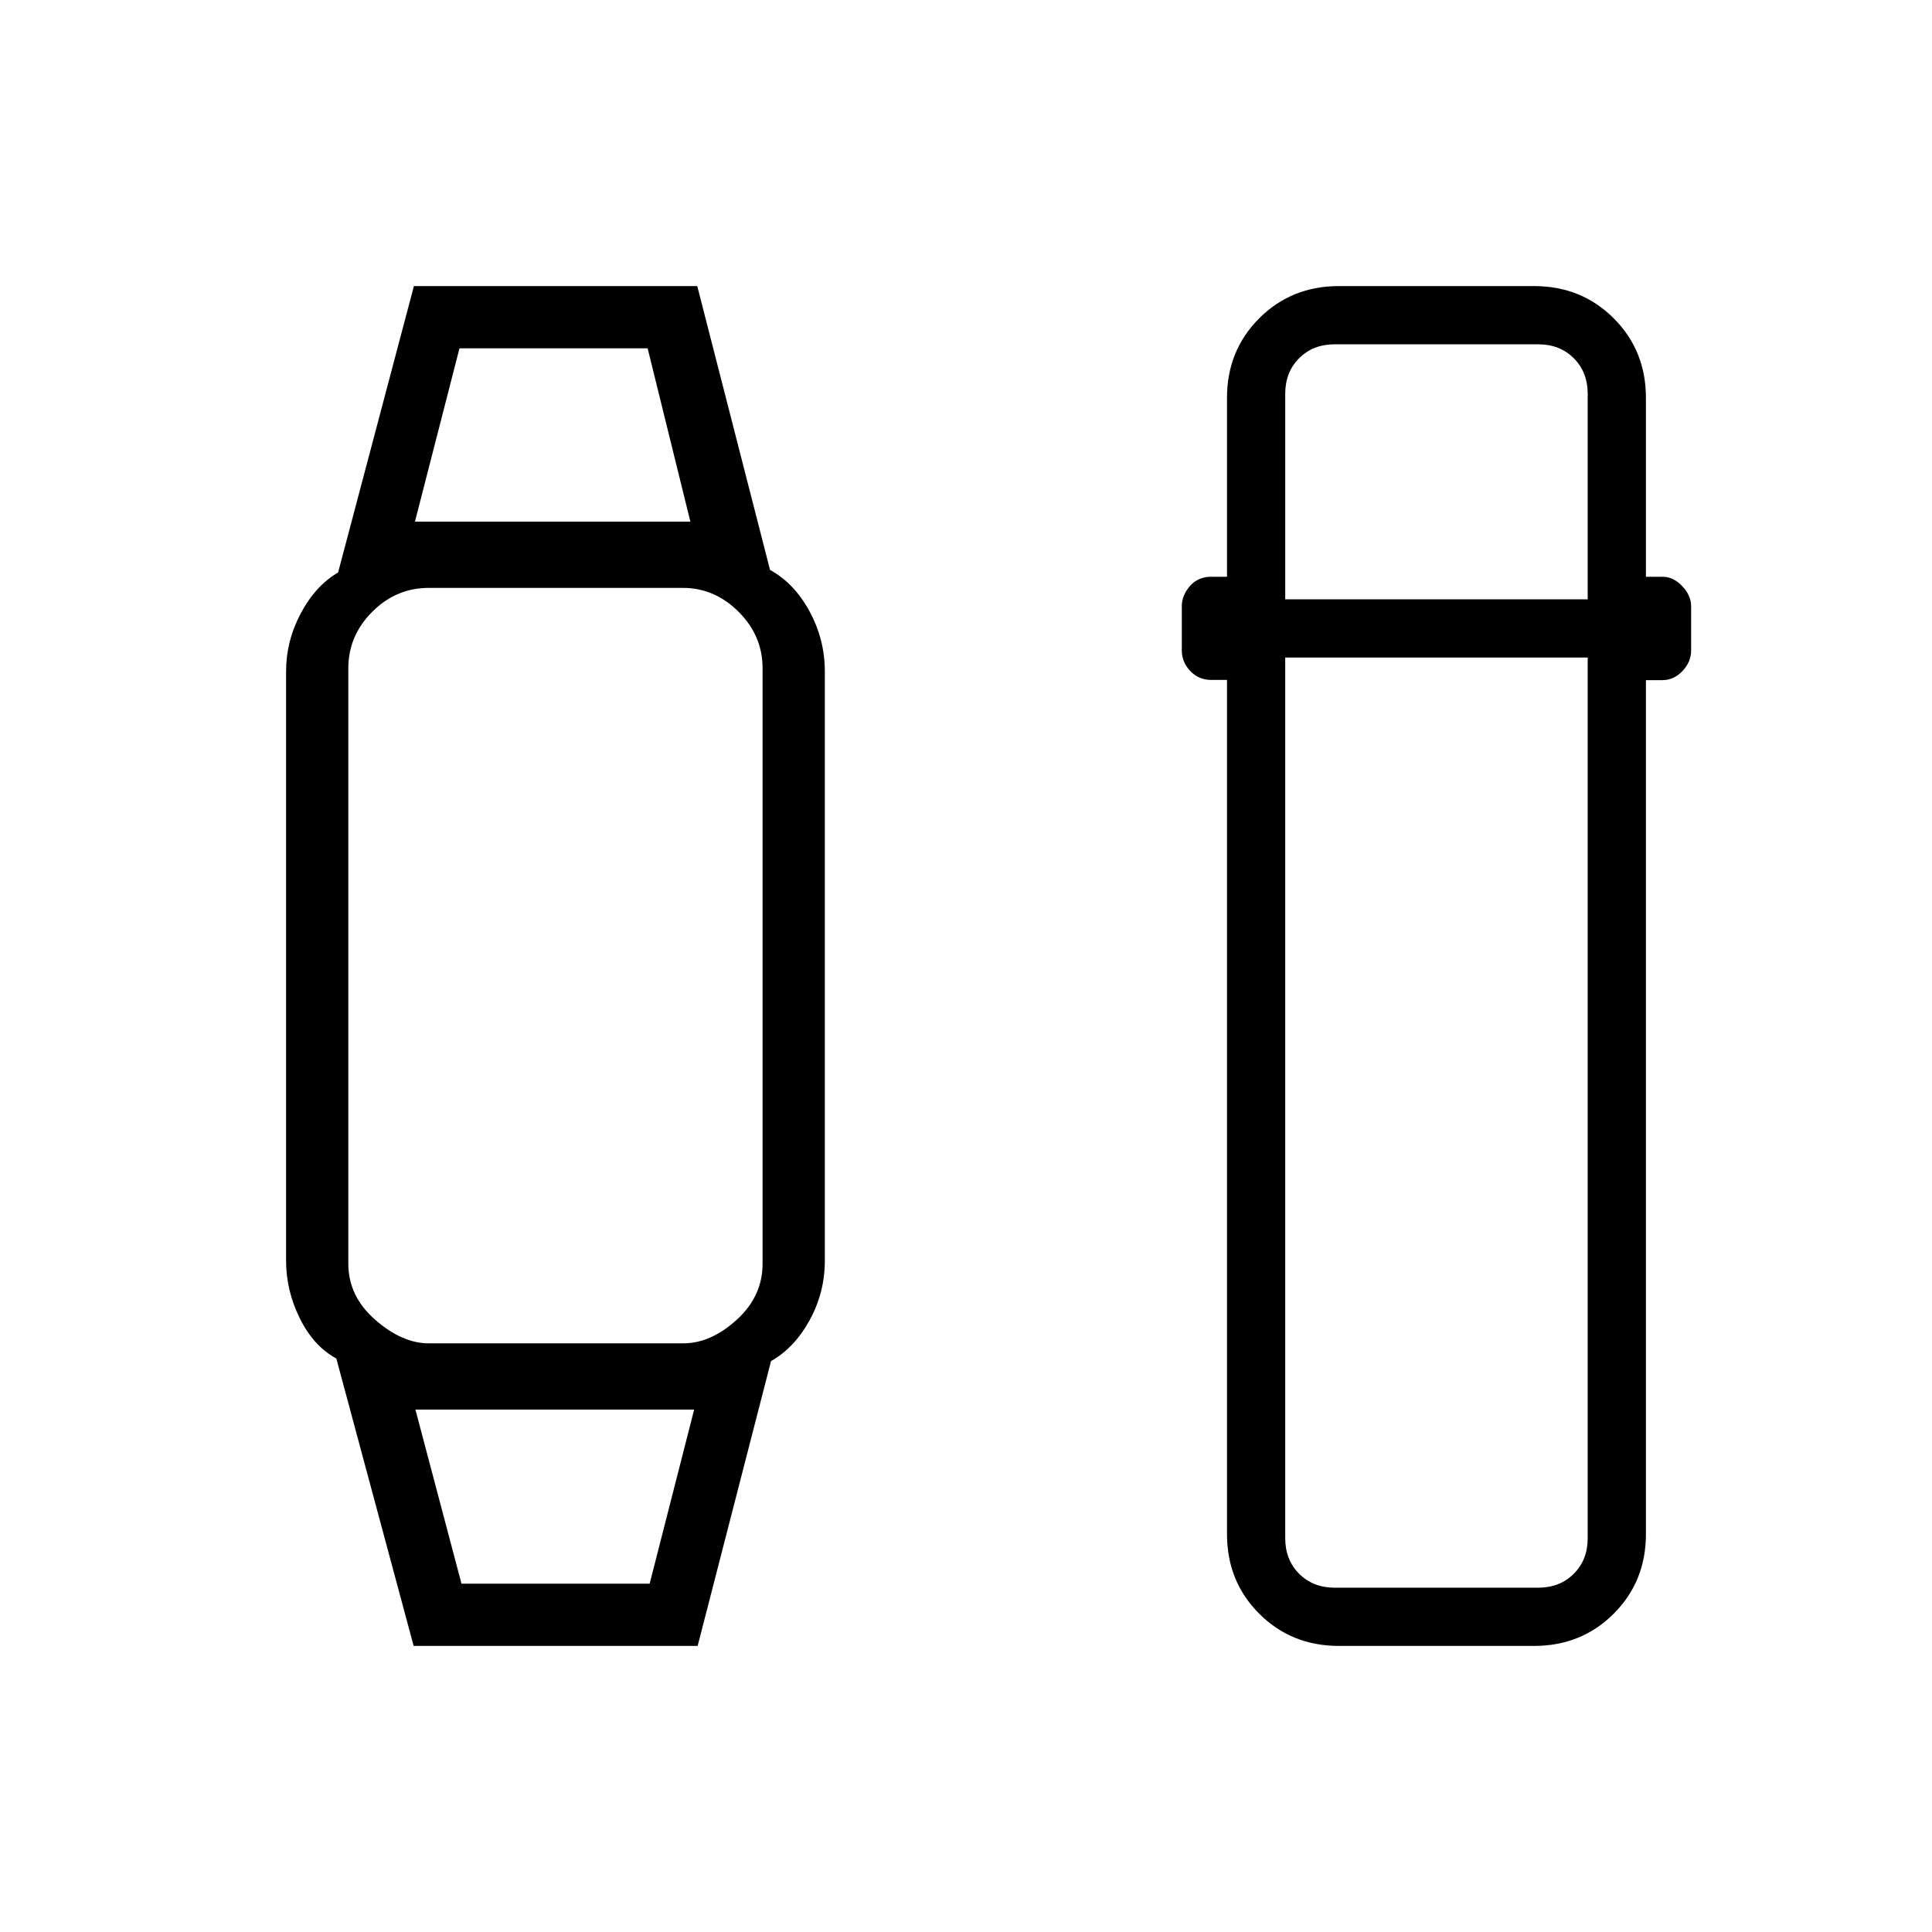 <svg xmlns="http://www.w3.org/2000/svg" height="20" viewBox="0 -960 960 960" width="20"><path d="m205.54-142.15-38.42-142.81q-11.31-6.15-18.14-19.94-6.83-13.79-6.83-28.72v-292.76q0-15.08 7.29-28.83 7.29-13.75 18.56-20.33l37.67-142.31h140.79l36.16 141.04q12.03 6.58 19.63 20.58 7.6 14 7.6 29.85v292.76q0 15.85-7.54 29.6-7.54 13.75-19.19 20.33l-36.47 141.54H205.54Zm23.77-30.93h93.5l22.11-86.5h-138.5l22.89 86.5ZM213.04-292.5h126.47q13.64 0 26.53-11.69 12.88-11.69 12.88-27.89v-295.84q0-16.2-11.91-28.08-11.91-11.88-27.66-11.88H213.04q-16.19 0-28.08 11.88-11.88 11.88-11.88 28.08v295.84q0 16.2 13.38 27.89 13.39 11.69 26.58 11.69Zm-6.85-408.31h136.85l-21.23-86.11h-93.5l-22.12 86.11ZM665.3-142.15q-23.59 0-39.6-16.01t-16.01-39.53v-424.46h-7.81q-6.3 0-10.48-4.47-4.17-4.46-4.17-10.19v-21.96q0-5.34 4.02-10 4.03-4.65 10.63-4.65h7.81v-88.89q0-23.52 16.01-39.53t39.6-16.01h96.94q23.59 0 39.6 16.01t16.01 39.53v88.89h8.19q5.42 0 9.84 4.65 4.43 4.66 4.43 10v21.96q0 5.73-4.3 10.25-4.31 4.52-9.97 4.52h-8.19v424.35q0 23.52-16.01 39.53t-39.6 16.01H665.3Zm-26.68-491.12v437.58q0 10.77 6.92 17.69 6.92 6.92 17.69 6.92h101.08q10.77 0 17.69-6.92 6.92-6.92 6.92-17.69v-437.58h-150.3Zm0-28.92h150.3v-102.12q0-10.77-6.92-17.69-6.92-6.92-17.69-6.92H663.23q-10.77 0-17.69 6.92-6.92 6.92-6.92 17.69v102.12ZM275.23-259.58Zm-.11-441.23Z"/></svg>